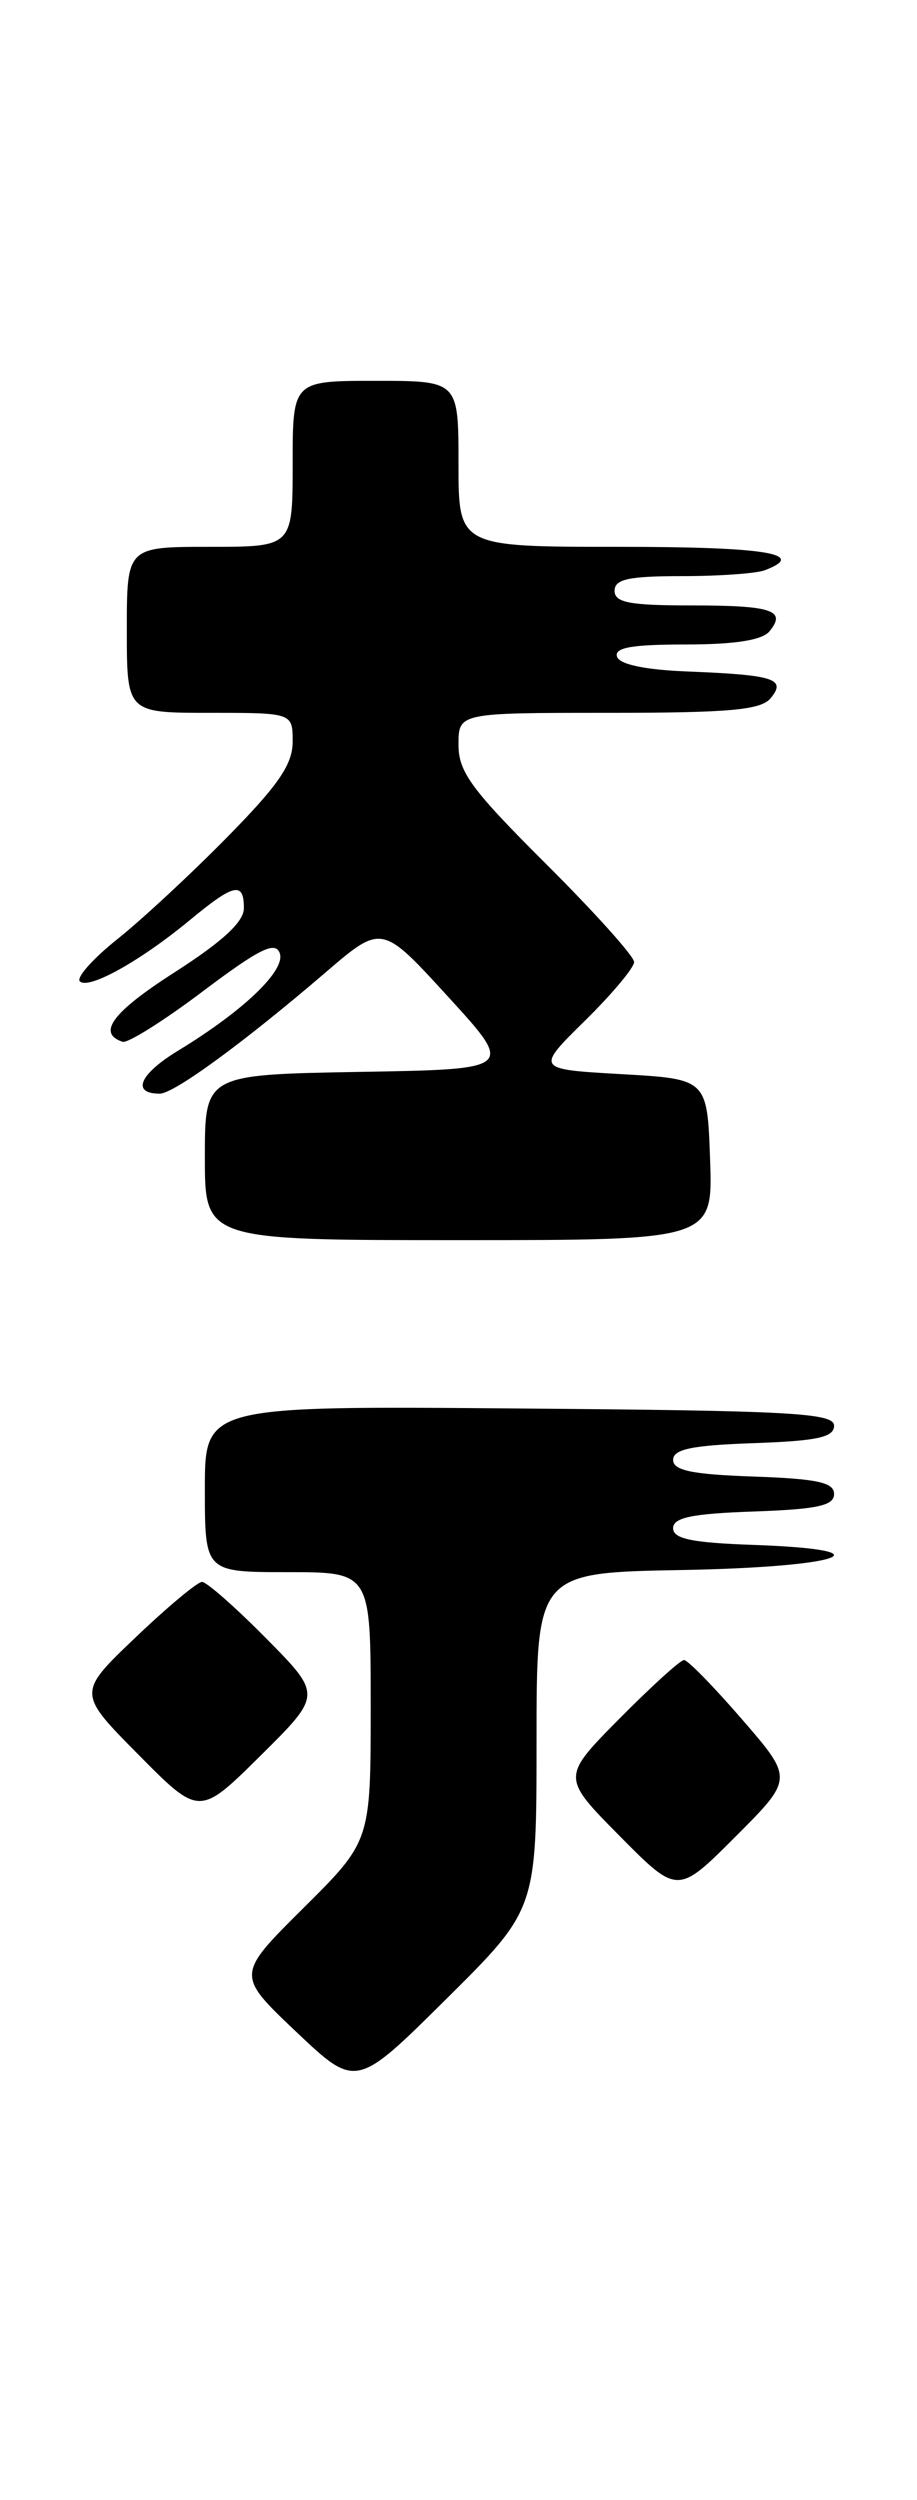 <?xml version="1.0" encoding="UTF-8" standalone="no"?>
<!DOCTYPE svg PUBLIC "-//W3C//DTD SVG 1.1//EN" "http://www.w3.org/Graphics/SVG/1.1/DTD/svg11.dtd" >
<svg xmlns="http://www.w3.org/2000/svg" xmlns:xlink="http://www.w3.org/1999/xlink" version="1.1" viewBox="0 0 94 256">
 <g >
 <path fill="currentColor"
d=" M 55.00 178.30 C 55.00 161.05 55.00 161.05 70.00 160.78 C 86.34 160.48 91.33 158.71 77.25 158.21 C 70.93 157.99 69.00 157.59 69.00 156.50 C 69.00 155.41 70.93 155.01 77.25 154.79 C 83.79 154.56 85.50 154.19 85.50 153.00 C 85.50 151.81 83.79 151.44 77.25 151.21 C 70.93 150.99 69.00 150.59 69.00 149.50 C 69.00 148.41 70.93 148.01 77.25 147.79 C 83.79 147.56 85.50 147.19 85.50 146.00 C 85.50 144.70 81.13 144.46 53.25 144.24 C 21.00 143.97 21.00 143.97 21.00 152.49 C 21.00 161.00 21.00 161.00 29.50 161.00 C 38.00 161.00 38.00 161.00 38.00 174.78 C 38.00 188.55 38.00 188.55 31.10 195.40 C 24.21 202.24 24.21 202.24 30.35 208.06 C 36.50 213.88 36.50 213.88 45.75 204.71 C 55.00 195.54 55.00 195.54 55.00 178.30 Z  M 76.07 176.08 C 73.17 172.73 70.50 170.00 70.12 170.00 C 69.74 170.00 66.77 172.70 63.50 176.00 C 57.56 182.00 57.56 182.00 63.51 188.01 C 69.46 194.02 69.46 194.02 75.39 188.09 C 81.33 182.15 81.33 182.15 76.07 176.08 Z  M 27.28 167.78 C 24.14 164.60 21.18 162.00 20.71 162.00 C 20.24 162.00 17.17 164.56 13.89 167.69 C 7.93 173.37 7.93 173.37 14.19 179.69 C 20.44 186.00 20.44 186.00 26.72 179.78 C 33.00 173.56 33.00 173.56 27.28 167.78 Z  M 72.79 118.75 C 72.50 110.50 72.50 110.50 63.70 110.00 C 54.91 109.50 54.91 109.50 59.95 104.54 C 62.73 101.81 65.00 99.10 65.00 98.52 C 65.00 97.93 60.95 93.43 56.00 88.50 C 48.33 80.86 47.00 79.06 47.00 76.27 C 47.00 73.00 47.00 73.00 62.38 73.00 C 74.77 73.00 77.99 72.71 78.99 71.51 C 80.64 69.53 79.38 69.12 70.58 68.77 C 66.14 68.60 63.51 68.05 63.25 67.25 C 62.94 66.32 64.77 66.00 70.29 66.00 C 75.32 66.00 78.12 65.56 78.87 64.66 C 80.66 62.50 79.15 62.00 70.83 62.00 C 64.54 62.00 63.00 61.71 63.00 60.50 C 63.00 59.31 64.44 59.00 69.92 59.00 C 73.72 59.00 77.55 58.73 78.42 58.39 C 82.83 56.70 78.45 56.00 63.50 56.00 C 47.00 56.00 47.00 56.00 47.00 47.50 C 47.00 39.00 47.00 39.00 38.50 39.00 C 30.00 39.00 30.00 39.00 30.00 47.50 C 30.00 56.00 30.00 56.00 21.50 56.00 C 13.00 56.00 13.00 56.00 13.00 64.50 C 13.00 73.00 13.00 73.00 21.50 73.00 C 30.00 73.00 30.00 73.00 30.00 75.96 C 30.00 78.28 28.53 80.42 23.25 85.77 C 19.54 89.54 14.48 94.23 12.00 96.20 C 9.52 98.18 7.81 100.11 8.18 100.49 C 9.05 101.39 14.37 98.43 19.43 94.25 C 24.00 90.47 25.00 90.25 25.00 93.01 C 25.00 94.40 22.84 96.40 17.93 99.55 C 11.54 103.64 9.91 105.80 12.57 106.69 C 13.08 106.86 16.79 104.54 20.79 101.52 C 26.55 97.19 28.20 96.36 28.67 97.59 C 29.34 99.33 25.01 103.49 18.25 107.60 C 14.29 110.01 13.44 112.00 16.38 112.00 C 17.83 112.00 25.05 106.72 33.39 99.57 C 39.14 94.64 39.14 94.64 45.93 102.07 C 52.73 109.50 52.73 109.50 36.87 109.77 C 21.00 110.05 21.00 110.05 21.00 118.52 C 21.00 127.00 21.00 127.00 47.04 127.00 C 73.08 127.00 73.08 127.00 72.79 118.75 Z "/>
</g>
</svg>
